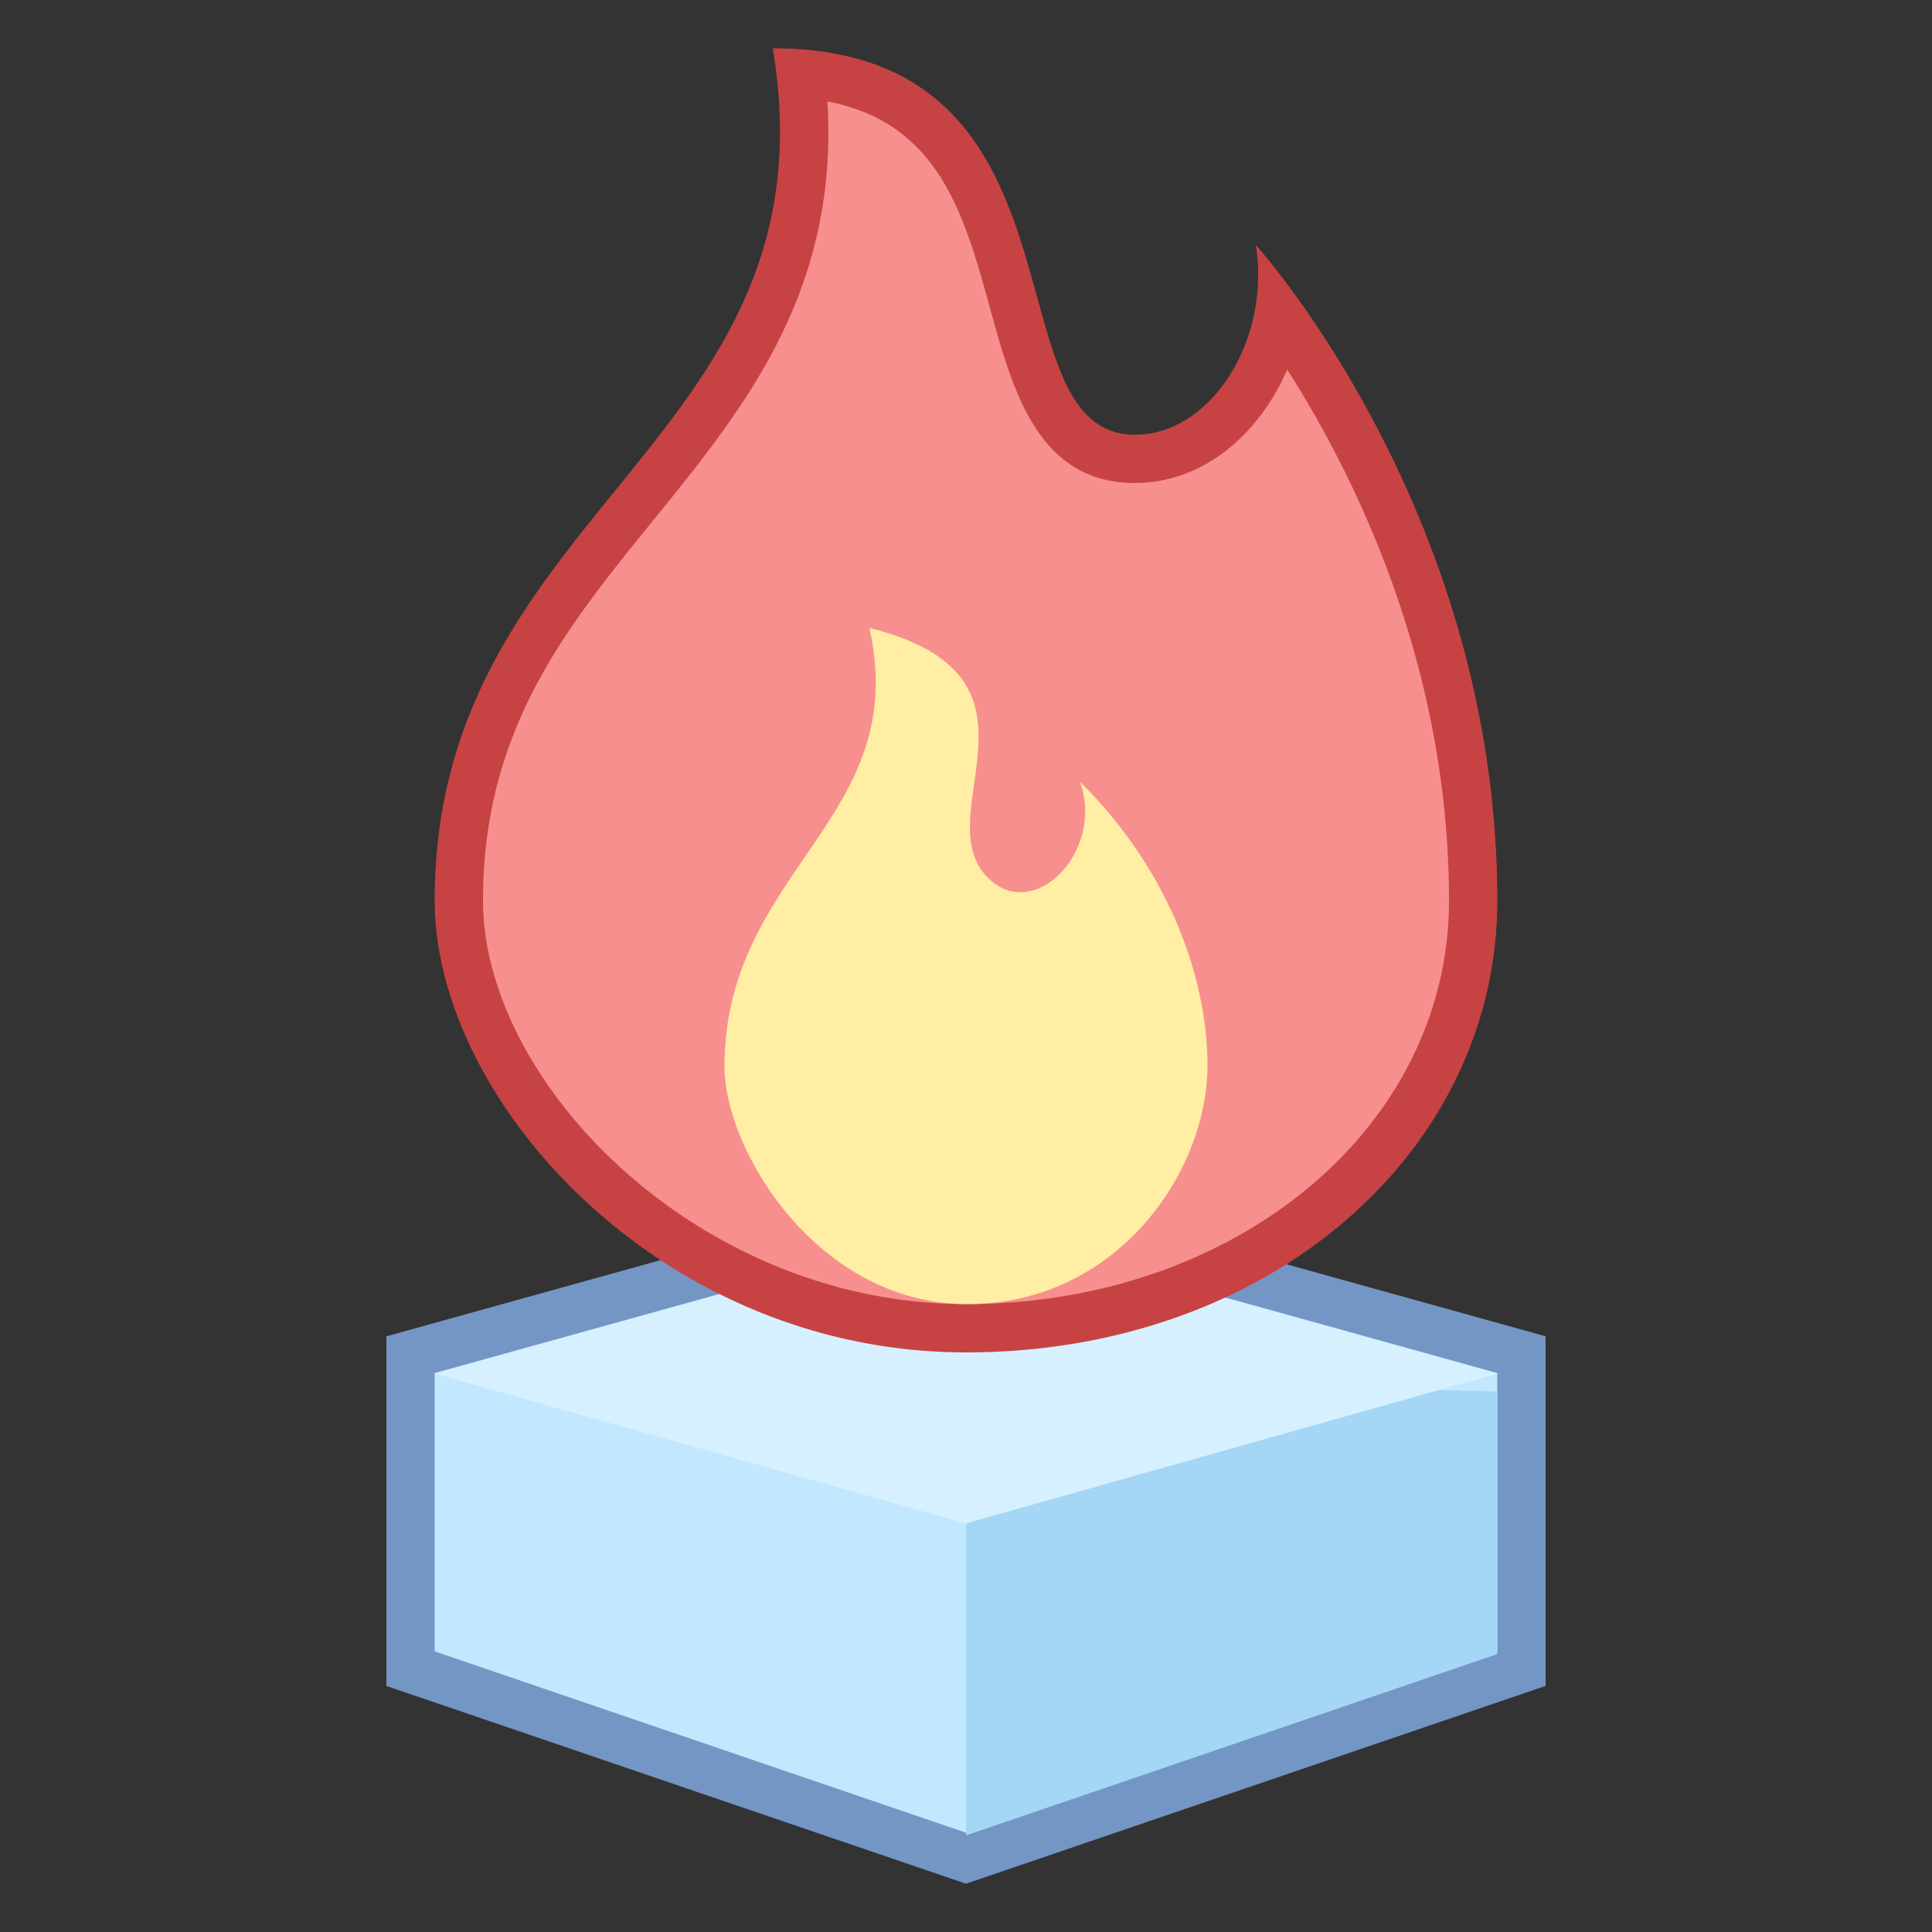 <svg viewBox="0 0 40 40" xmlns="http://www.w3.org/2000/svg"><rect x="0" y="0" width="40" height="40" fill="#333333" stroke="none"/><path fill="#c2e8ff" d="M8.5 34.547v-6.501L20 24.853l11.5 3.193v6.501L20 38.472z"></path><path d="M20 25.371l11 3.056v5.763l-11 3.754L9 34.19v-5.763l11-3.056m0-1.038L8 27.667v7.239L20 39l12-4.095v-7.239l-12-3.333z" fill="#7496c4"></path><path d="M31 34.246L20 38v-9.495l11 .306v5.435z" fill="#a4d6f5"></path><path d="M20 31.54L9 28.438l11-3.056 11 3.056-11 3.102z" fill="#d6f0ff"></path><path d="M20 27.5c-5.816 0-10.5-4.845-10.5-8.857 0-3.704 1.844-5.977 3.628-8.174 1.929-2.377 3.921-4.832 3.45-8.947 3.171.256 3.829 2.643 4.413 4.763.436 1.581.886 3.215 2.509 3.215.764 0 1.498-.368 2.067-1.036.461-.541.772-1.234.906-1.97 1.396 1.959 4.026 6.417 4.026 12.148C30.5 23.609 25.888 27.5 20 27.5z" fill="#f78f8f"></path><path d="M17.131 2.1c2.311.448 2.831 2.335 3.377 4.318C20.971 8.097 21.496 10 23.5 10c.912 0 1.782-.43 2.447-1.211a4.48 4.48 0 00.703-1.138C28.05 9.844 30 13.774 30 18.643 30 23.329 25.607 27 20 27c-5.539 0-10-4.572-10-8.357 0-3.527 1.708-5.631 3.516-7.859 1.897-2.337 3.852-4.746 3.615-8.684M16 1c1.357 8.143-7 9.5-7 17.643C9 22.805 13.697 28 20 28s11-4.172 11-9.357c0-8.059-5-13.571-5-13.571C26.315 7.04 25.069 9 23.5 9c-3.085 0-.714-8-7.5-8z" fill="#c74343"></path><g><path d="M20.028 27C16.929 27 15 23.814 15 22.086c0-4.083 3.887-5.128 3-9.086 4 1 1.214 3.785 2.404 5.121.934 1.049 2.481-.446 1.957-1.935C24.084 17.889 25 20.096 25 22.062 25 24.259 23.13 27 20.028 27z" fill="#ffeea3"></path></g></svg>